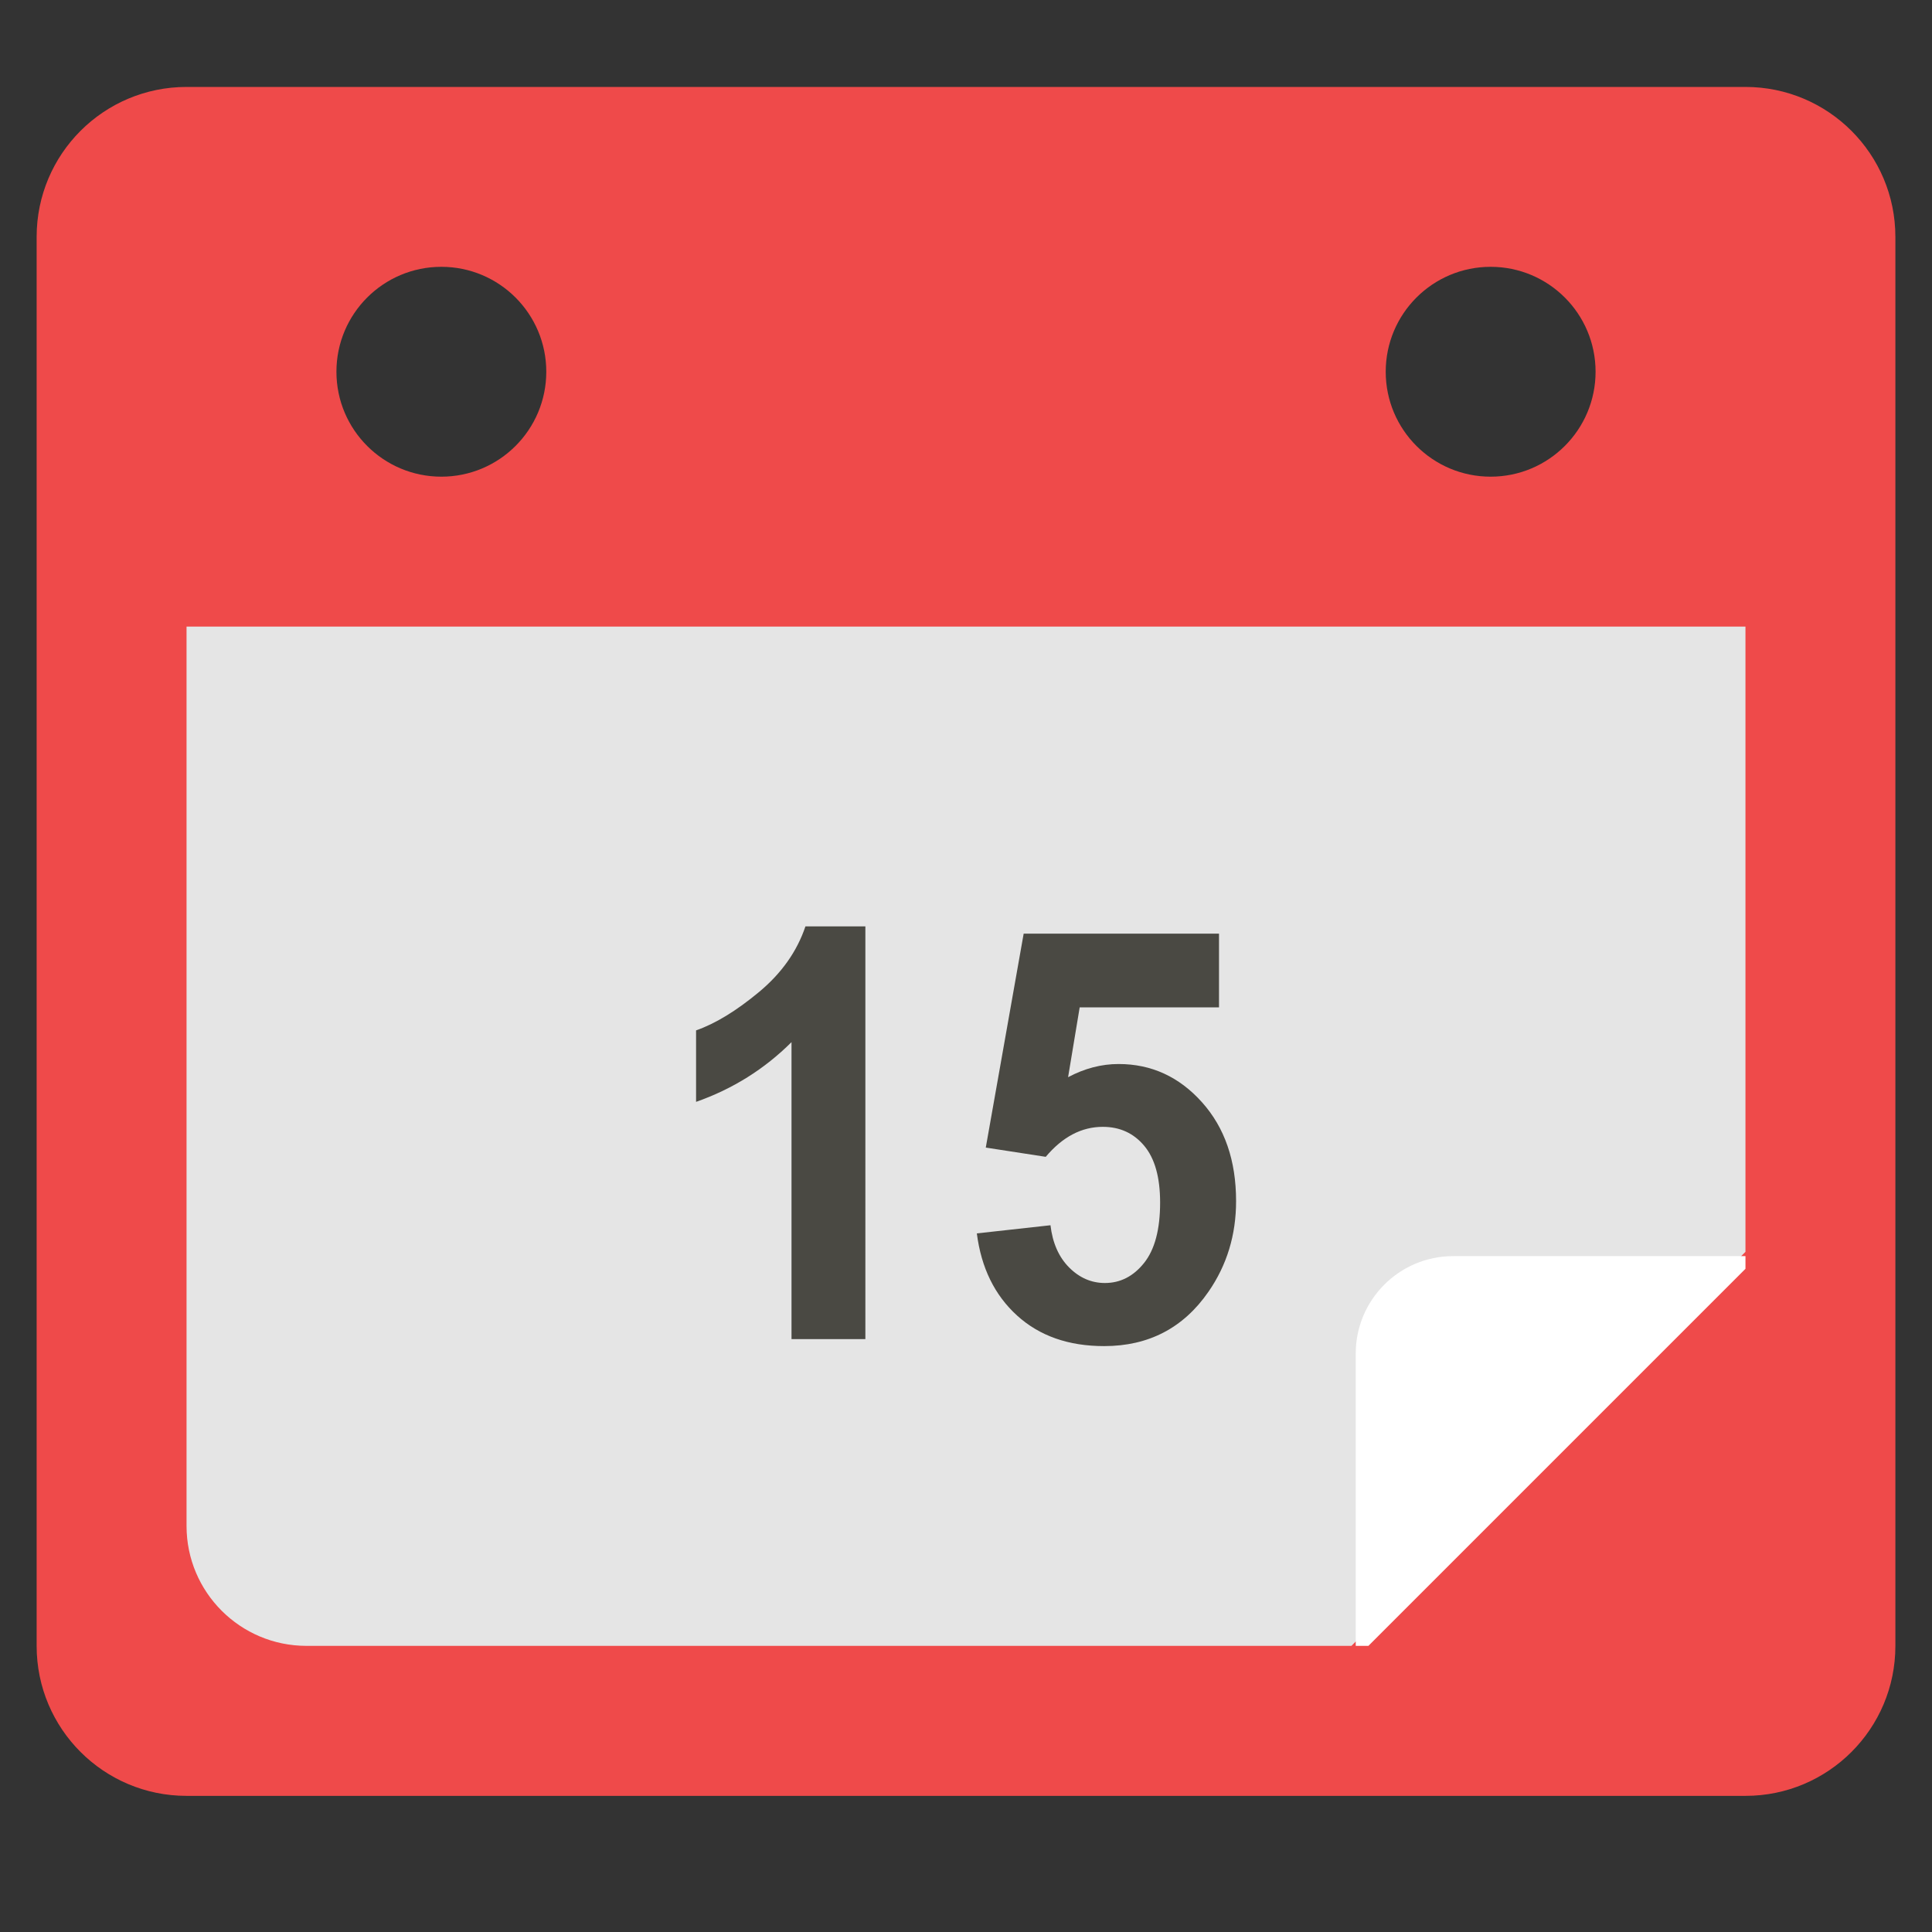<?xml version="1.0" standalone="no"?><!DOCTYPE svg PUBLIC "-//W3C//DTD SVG 1.1//EN" "http://www.w3.org/Graphics/SVG/1.1/DTD/svg11.dtd"><svg t="1716602367530" class="icon" viewBox="0 0 1024 1024" version="1.1" xmlns="http://www.w3.org/2000/svg" p-id="9834" xmlns:xlink="http://www.w3.org/1999/xlink" width="200" height="200"><rect x="0" y="0" width="1024" height="1024" fill="#333333" stroke="none"/><path d="M909.24 697.554H114.76c-52.649 0-95.34 42.691-95.34 95.34v79.447C19.42 924.989 62.106 967.68 114.76 967.68h794.481c52.649 0 95.34-42.691 95.34-95.34v-79.447c0-52.649-42.691-95.34-95.34-95.34z" fill="" p-id="9835"></path><path d="M925.128 46.08H98.872C54.984 46.08 19.42 81.644 19.42 125.527V872.392c0 43.884 35.564 79.452 79.452 79.452h826.266c43.884 0 79.452-35.564 79.452-79.452V125.527C1004.58 81.644 969.016 46.08 925.128 46.08z m-691.2 206.566c-30.72 0-55.613-24.904-55.613-55.613 0-30.725 24.888-55.613 55.613-55.613 30.71 0 55.613 24.888 55.613 55.613 0.005 30.705-24.899 55.613-55.613 55.613z m556.145 0c-30.725 0-55.613-24.904-55.613-55.613 0-30.725 24.888-55.613 55.613-55.613 30.71 0 55.613 24.888 55.613 55.613 0 30.705-24.904 55.613-55.613 55.613z" fill="#EF4A4A" p-id="9836"></path><path d="M98.872 332.093V808.786c0 35.098 28.457 63.555 63.56 63.555h553.871l208.829-208.829v-331.418H98.872z" fill="#E5E5E5" p-id="9837"></path><path d="M557.404 872.34h161.162v-161.162z" fill="" p-id="9838"></path><path d="M770.207 665.774c-28.518 0-51.64 23.122-51.64 51.645v154.921h6.723l199.844-199.844v-6.723h-154.926z" fill="#FFFFFF" p-id="9839"></path><path d="M402.232 525.839c-11.976 9.948-23.086 16.717-33.3 20.285v37.888c19.415-6.825 36.28-17.382 50.586-31.657v157.389h39.148V490.988h-31.764c-4.465 13.286-12.677 24.893-24.668 34.852z m234.808 58.332c-12.073-13.471-26.798-20.219-44.165-20.219-9.108 0-18.028 2.33-26.767 6.984l6.144-36.997h73.846v-39.086H542.566l-20.081 113.388 31.78 4.9c8.919-10.593 18.99-15.892 30.239-15.892 9.021 0 16.323 3.338 21.944 10.025 5.617 6.692 8.438 16.717 8.438 30.106 0 14.259-2.842 24.934-8.504 32.01-5.658 7.096-12.6 10.629-20.762 10.629-7.153 0-13.486-2.744-18.964-8.238-5.473-5.504-8.765-12.954-9.882-22.374l-39.03 4.316c2.33 18.232 9.436 32.742 21.325 43.54 11.884 10.798 27.259 16.2 46.131 16.2 23.583 0 42.035-9.605 55.322-28.831 9.759-14.075 14.628-30.07 14.628-47.995 0.01-21.504-6.026-38.994-18.109-52.465z" fill="#4A4943" p-id="9840"></path></svg>